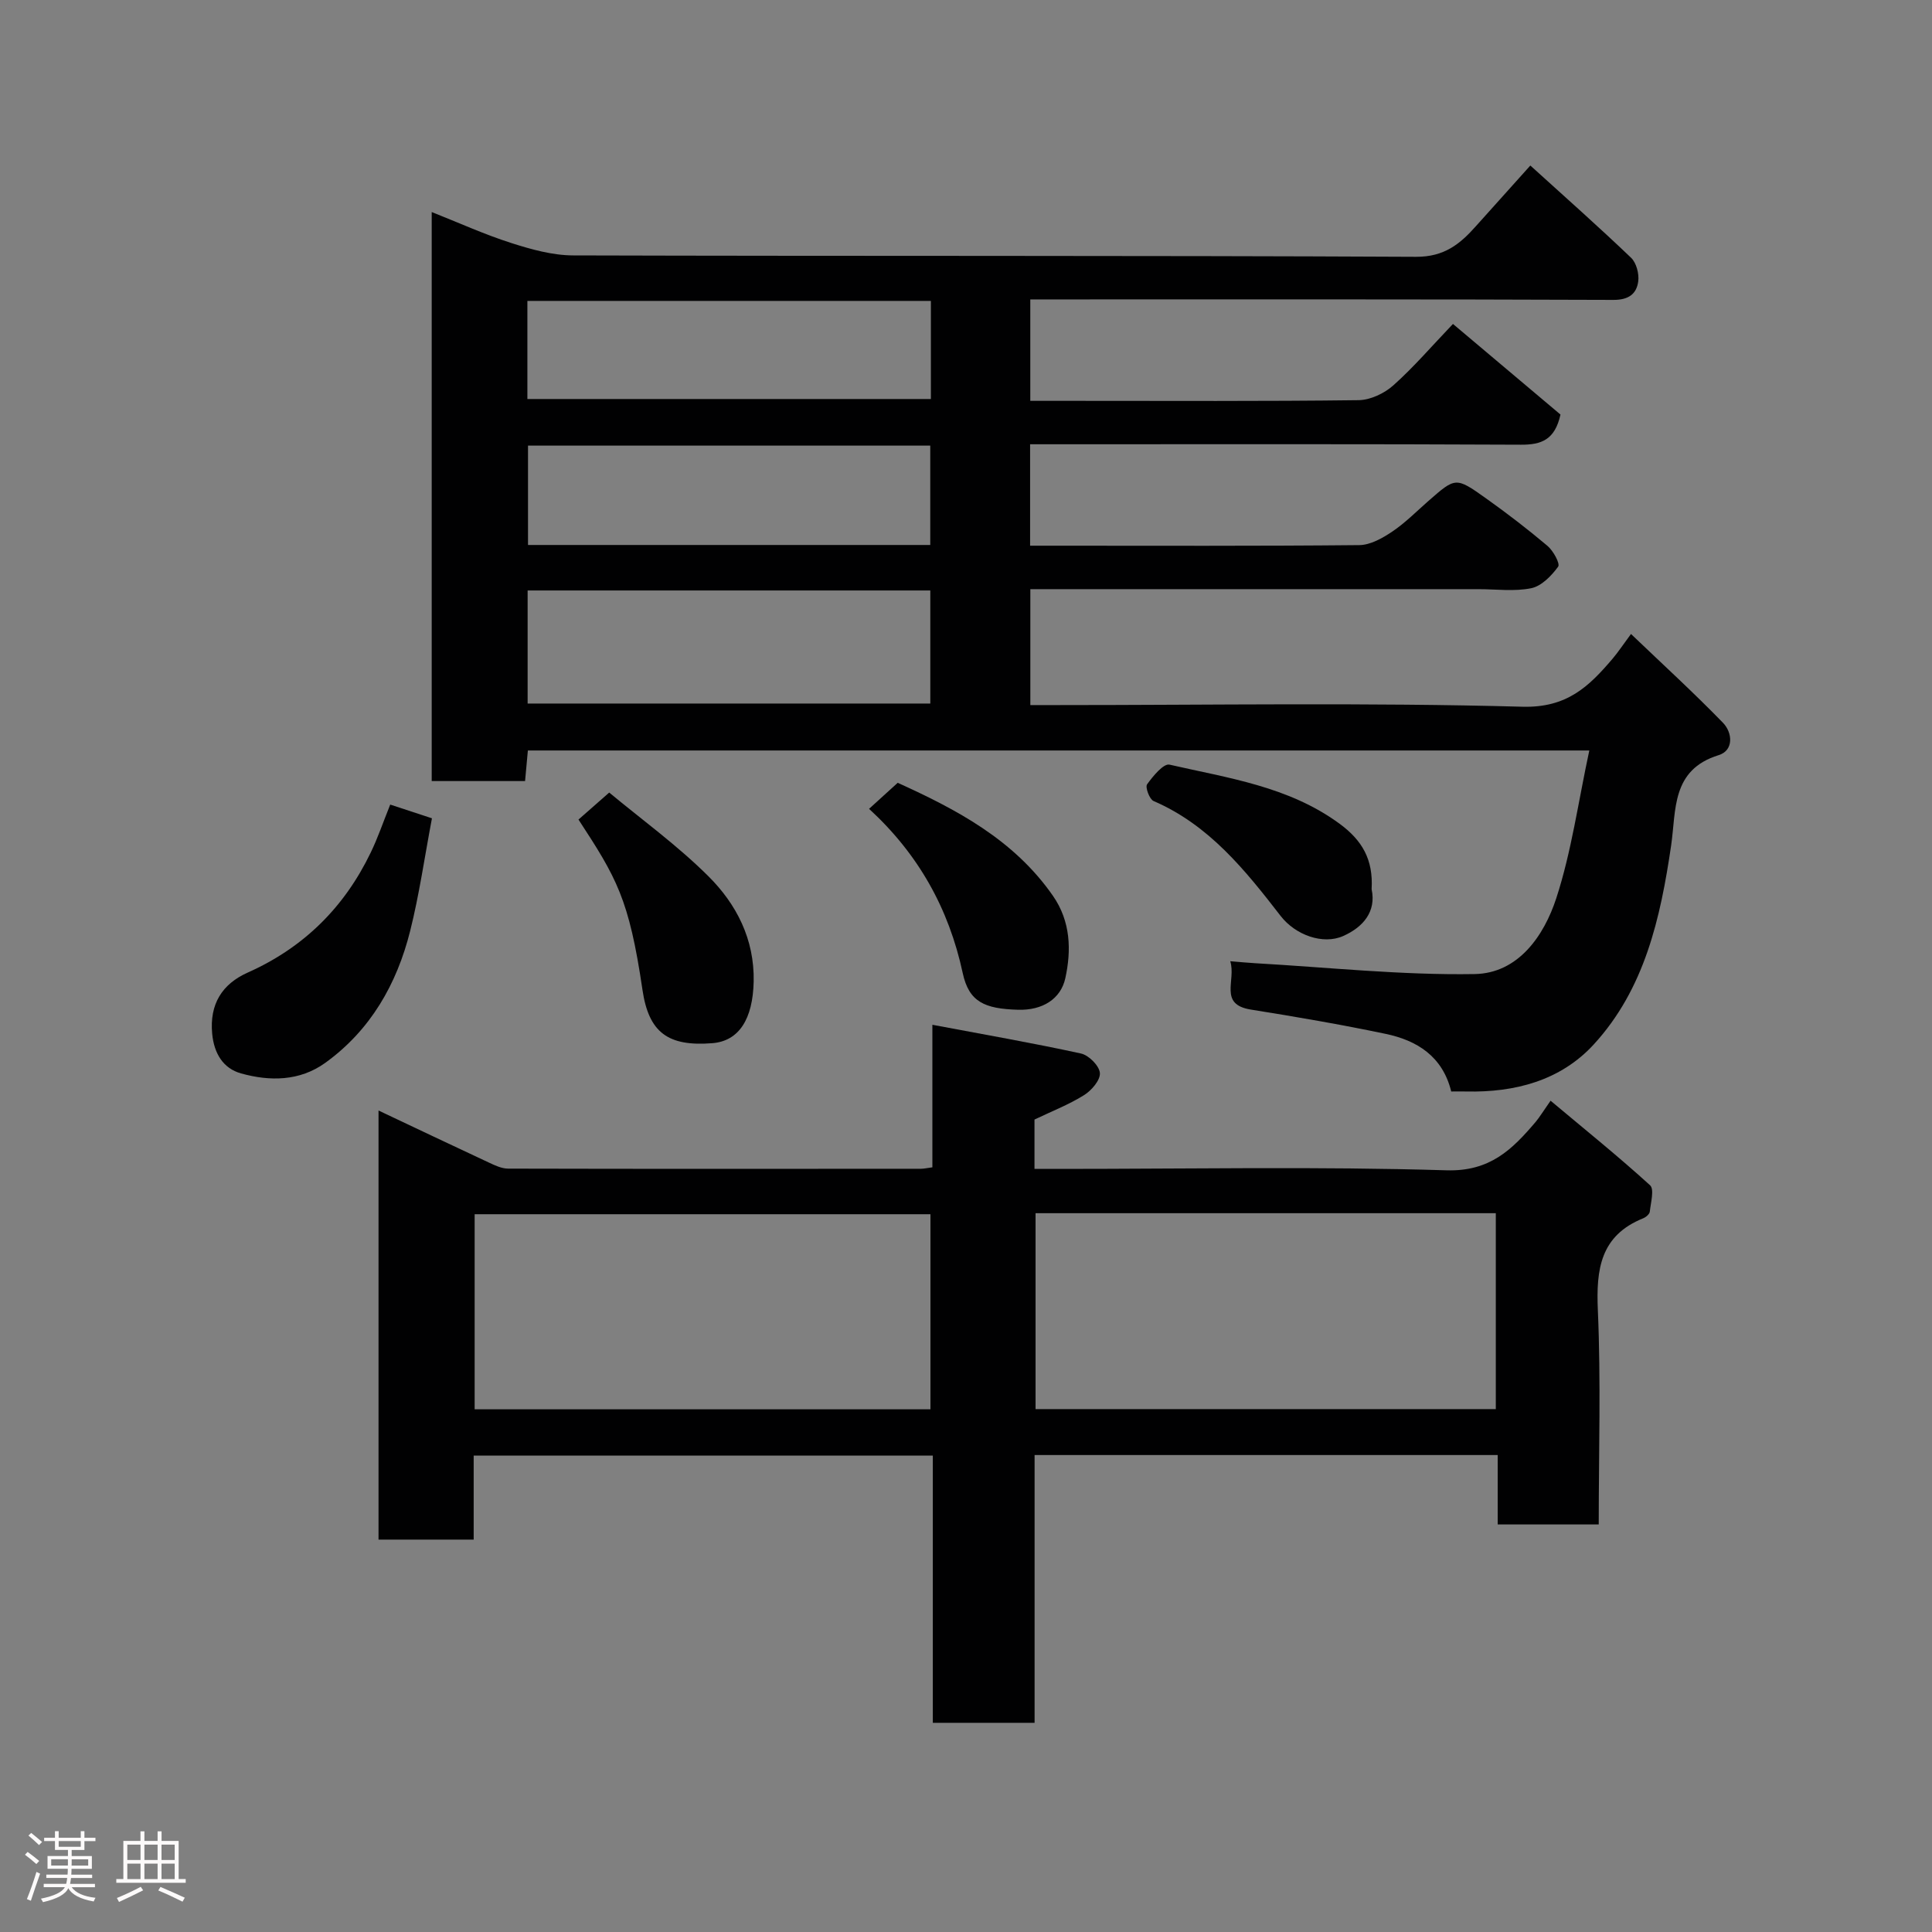 <svg enable-background="new 0 0 400 400" viewBox="0 0 400 400" xmlns="http://www.w3.org/2000/svg"><rect x="0" y="0" width="400" height="400" fill="#808080" stroke="none"/><path d="m5.17 384 .55-.58c.85.61 1.65 1.24 2.4 1.87l-.59.64c-.83-.73-1.62-1.38-2.36-1.93m1.22 9.53-.82-.34c.71-1.76 1.37-3.64 1.98-5.63.24.13.5.25.76.36-.6 1.67-1.24 3.54-1.92 5.61m-.5-13.5.57-.54c.56.44 1.31 1.06 2.26 1.87l-.64.64c-.68-.66-1.41-1.32-2.19-1.97m3.25.46h2.24v-1.36h.77v1.36h4.57v-1.36h.76v1.36h2.28v.69h-2.28v1.84h-2.64v1.26h4.18v2.64h-4.21c0 .45-.02.86-.05 1.21h4.32v.69h-4.38c-.04.34-.1.75-.19 1.22h5.15v.69h-4.82c.87 1.19 2.51 1.92 4.93 2.19-.17.31-.3.57-.37.76-2.77-.49-4.52-1.41-5.26-2.76-.56 1.26-2.3 2.23-5.24 2.9-.12-.24-.26-.48-.43-.72 2.73-.55 4.38-1.34 4.96-2.38h-4.38v-.69h4.65c.1-.38.17-.79.21-1.22h-4.32v-.69h4.4c.03-.34.05-.75.05-1.21h-4.2v-2.64h4.23v-1.26h-2.69v-1.84h-2.24zm1.46 4.46v1.29h3.45c.01-.4.02-.57.01-.53v-.32-.45h-3.46zm1.55-2.59h4.57v-1.19h-4.57zm6.11 2.59h-3.42v.77c-.02.19-.01.37-.02.53h3.44z" fill="#fcfafa"/><path d="m32.63 379.16h.82v1.98h3.54v7.89h1.46v.78h-14.37v-.78h1.46v-7.89h3.54v-1.98h.82v1.98h2.73zm-3.49 11.48.5.73c-1.61.82-3.28 1.63-5 2.41-.13-.27-.28-.55-.44-.82 1.75-.72 3.4-1.49 4.94-2.32m-2.78-5.55h2.73v-3.18h-2.73zm0 3.95h2.73v-3.2h-2.73zm3.54-3.95h2.73v-3.18h-2.73zm0 3.95h2.73v-3.2h-2.73zm7.89 4.68c-1.84-.92-3.51-1.7-5.02-2.32l.45-.73c1.89.8 3.57 1.55 5.04 2.23zm-1.62-11.81h-2.73v3.18h2.73zm-2.73 7.13h2.73v-3.2h-2.73z" fill="#fcfafa"/><g fill="#010102"><path d="m316.84 34.27c7.3 6.62 14.2 12.73 20.85 19.09 1.1 1.05 1.7 3.32 1.49 4.89-.35 2.61-1.98 3.85-5.14 3.84-38.16-.15-76.33-.1-114.49-.1-1.97 0-3.95 0-6.24 0v21h8.98c19.66 0 39.33.11 58.99-.14 2.44-.03 5.33-1.4 7.2-3.07 4.21-3.75 7.9-8.07 12.34-12.71 7.83 6.6 15.2 12.81 22.26 18.76-1.15 5.21-3.92 6.26-8.16 6.24-32-.16-63.99-.09-95.99-.09-1.8 0-3.59 0-5.66 0v21h4.65c21.16 0 42.33.09 63.49-.12 2.31-.02 4.82-1.44 6.84-2.8 2.71-1.82 5.05-4.21 7.53-6.38 5.56-4.86 5.62-4.96 11.8-.56 4.4 3.13 8.69 6.42 12.81 9.9 1.2 1.01 2.66 3.69 2.21 4.3-1.38 1.89-3.44 4.02-5.56 4.46-3.52.72-7.29.2-10.96.2-29 0-57.99 0-86.99 0-1.81 0-3.62 0-5.77 0v24h5.42c32.16 0 64.34-.54 96.48.34 9.19.25 13.74-4.18 18.62-9.91 1.16-1.36 2.14-2.86 3.84-5.15 6.61 6.32 13.02 12.18 19.05 18.39 1.97 2.03 2.27 5.71-.89 6.69-9.85 3.04-8.78 11.39-9.85 18.71-2.2 14.99-5.46 29.7-16.04 41.21-6.88 7.48-16.32 9.95-26.4 9.72-.99-.02-1.98 0-3.09 0-1.78-7.26-7.06-10.57-13.59-11.93-9.25-1.94-18.58-3.54-27.91-5.03-6.71-1.08-3-6.01-4.25-10.01 2.06.17 3.58.32 5.11.41 15.16.86 30.33 2.5 45.48 2.25 9.02-.15 14.37-7.9 16.92-15.73 3.15-9.68 4.54-19.94 6.83-30.56-73.96 0-146.67 0-219.76 0-.18 1.93-.36 4-.58 6.33-6.37 0-12.65 0-19.33 0 0-39.05 0-78.22 0-117.81 5.63 2.23 10.95 4.65 16.49 6.42 4.13 1.32 8.53 2.55 12.81 2.56 58.16.17 116.32 0 174.48.29 5.87.03 9.14-2.65 12.47-6.41 3.62-4.05 7.25-8.07 11.21-12.49zm-207.6 111.39h83.37c0-8.06 0-15.78 0-23.41-27.98 0-55.55 0-83.37 0zm-.05-63.05h83.54c0-6.99 0-13.59 0-20.31-27.97 0-55.66 0-83.54 0zm83.41 30.22c0-7.24 0-13.96 0-20.57-27.98 0-55.56 0-83.28 0v20.57z"/><path d="m321.03 227.89c7.23 6.06 14.1 11.59 20.6 17.51.91.83.14 3.61-.06 5.47-.06.51-.81 1.14-1.38 1.37-8.85 3.58-9.75 10.54-9.37 19.06.64 14.62.18 29.3.18 44.32-6.93 0-13.65 0-20.92 0 0-4.68 0-9.41 0-14.37-32.14 0-63.74 0-95.88 0v55.44c-7.26 0-13.98 0-21.07 0 0-18.43 0-36.7 0-55.33-31.75 0-63.13 0-95.06 0v17.4c-6.81 0-13.08 0-19.7 0 0-29.26 0-58.51 0-88.84 7.73 3.66 15.25 7.23 22.79 10.75 1.28.6 2.69 1.28 4.05 1.28 28.49.07 56.99.05 85.48.03.63 0 1.26-.16 2.35-.3 0-9.58 0-18.99 0-29.51 10.72 2.02 20.79 3.77 30.77 5.95 1.61.35 3.79 2.54 3.91 4.03.12 1.47-1.73 3.62-3.27 4.58-3.13 1.96-6.63 3.32-10.27 5.06v10.22h5.34c26.66 0 53.34-.52 79.97.29 9.01.27 13.6-4.32 18.44-10.01.83-.99 1.5-2.12 3.1-4.4zm-106.63 23.29v40.56h95.29c0-13.64 0-27.01 0-40.56-31.89 0-63.48 0-95.29 0zm-21.76 40.6c0-13.77 0-27.15 0-40.39-31.73 0-63.09 0-94.37 0v40.39z"/><path d="m80.79 166.58c2.79.92 5.49 1.81 8.64 2.84-1.53 8.06-2.62 15.79-4.51 23.32-2.76 11-8.2 20.55-17.59 27.32-5.3 3.81-11.47 3.84-17.42 2.18-3.68-1.02-5.59-4.1-5.98-8.21-.58-6.13 2.06-10.31 7.36-12.67 11.59-5.17 19.99-13.49 25.46-24.84 1.47-3.03 2.56-6.25 4.04-9.94z"/><path d="m119.77 169.68c2.03-1.79 3.9-3.43 6.36-5.59 6.64 5.52 14.07 10.9 20.5 17.29 5.84 5.8 9.59 13.07 9.41 21.83-.17 7.8-3.05 12.33-8.56 12.77-9.19.73-13.16-2.22-14.46-11.02-2.78-18.91-5.39-23.24-13.25-35.28z"/><path d="m179.93 167.46c1.98-1.8 3.82-3.47 5.93-5.39 12.17 5.52 24.05 11.76 32.14 23.4 3.71 5.33 3.81 11.34 2.57 17.03-.94 4.34-4.75 6.71-9.79 6.56-6.95-.2-10.17-1.62-11.46-7.6-2.88-13.38-9.19-24.64-19.39-34z"/><path d="m283.98 184.1c1 4.68-1.8 7.87-5.88 9.69-4.2 1.87-9.9-.21-12.94-4.13-7.36-9.51-14.82-18.85-26.33-23.82-.85-.37-1.76-2.87-1.34-3.45 1.21-1.69 3.41-4.36 4.64-4.08 12.12 2.78 24.59 4.48 35.14 12.18 4.78 3.49 7.07 7.48 6.71 13.61z"/></g></svg>